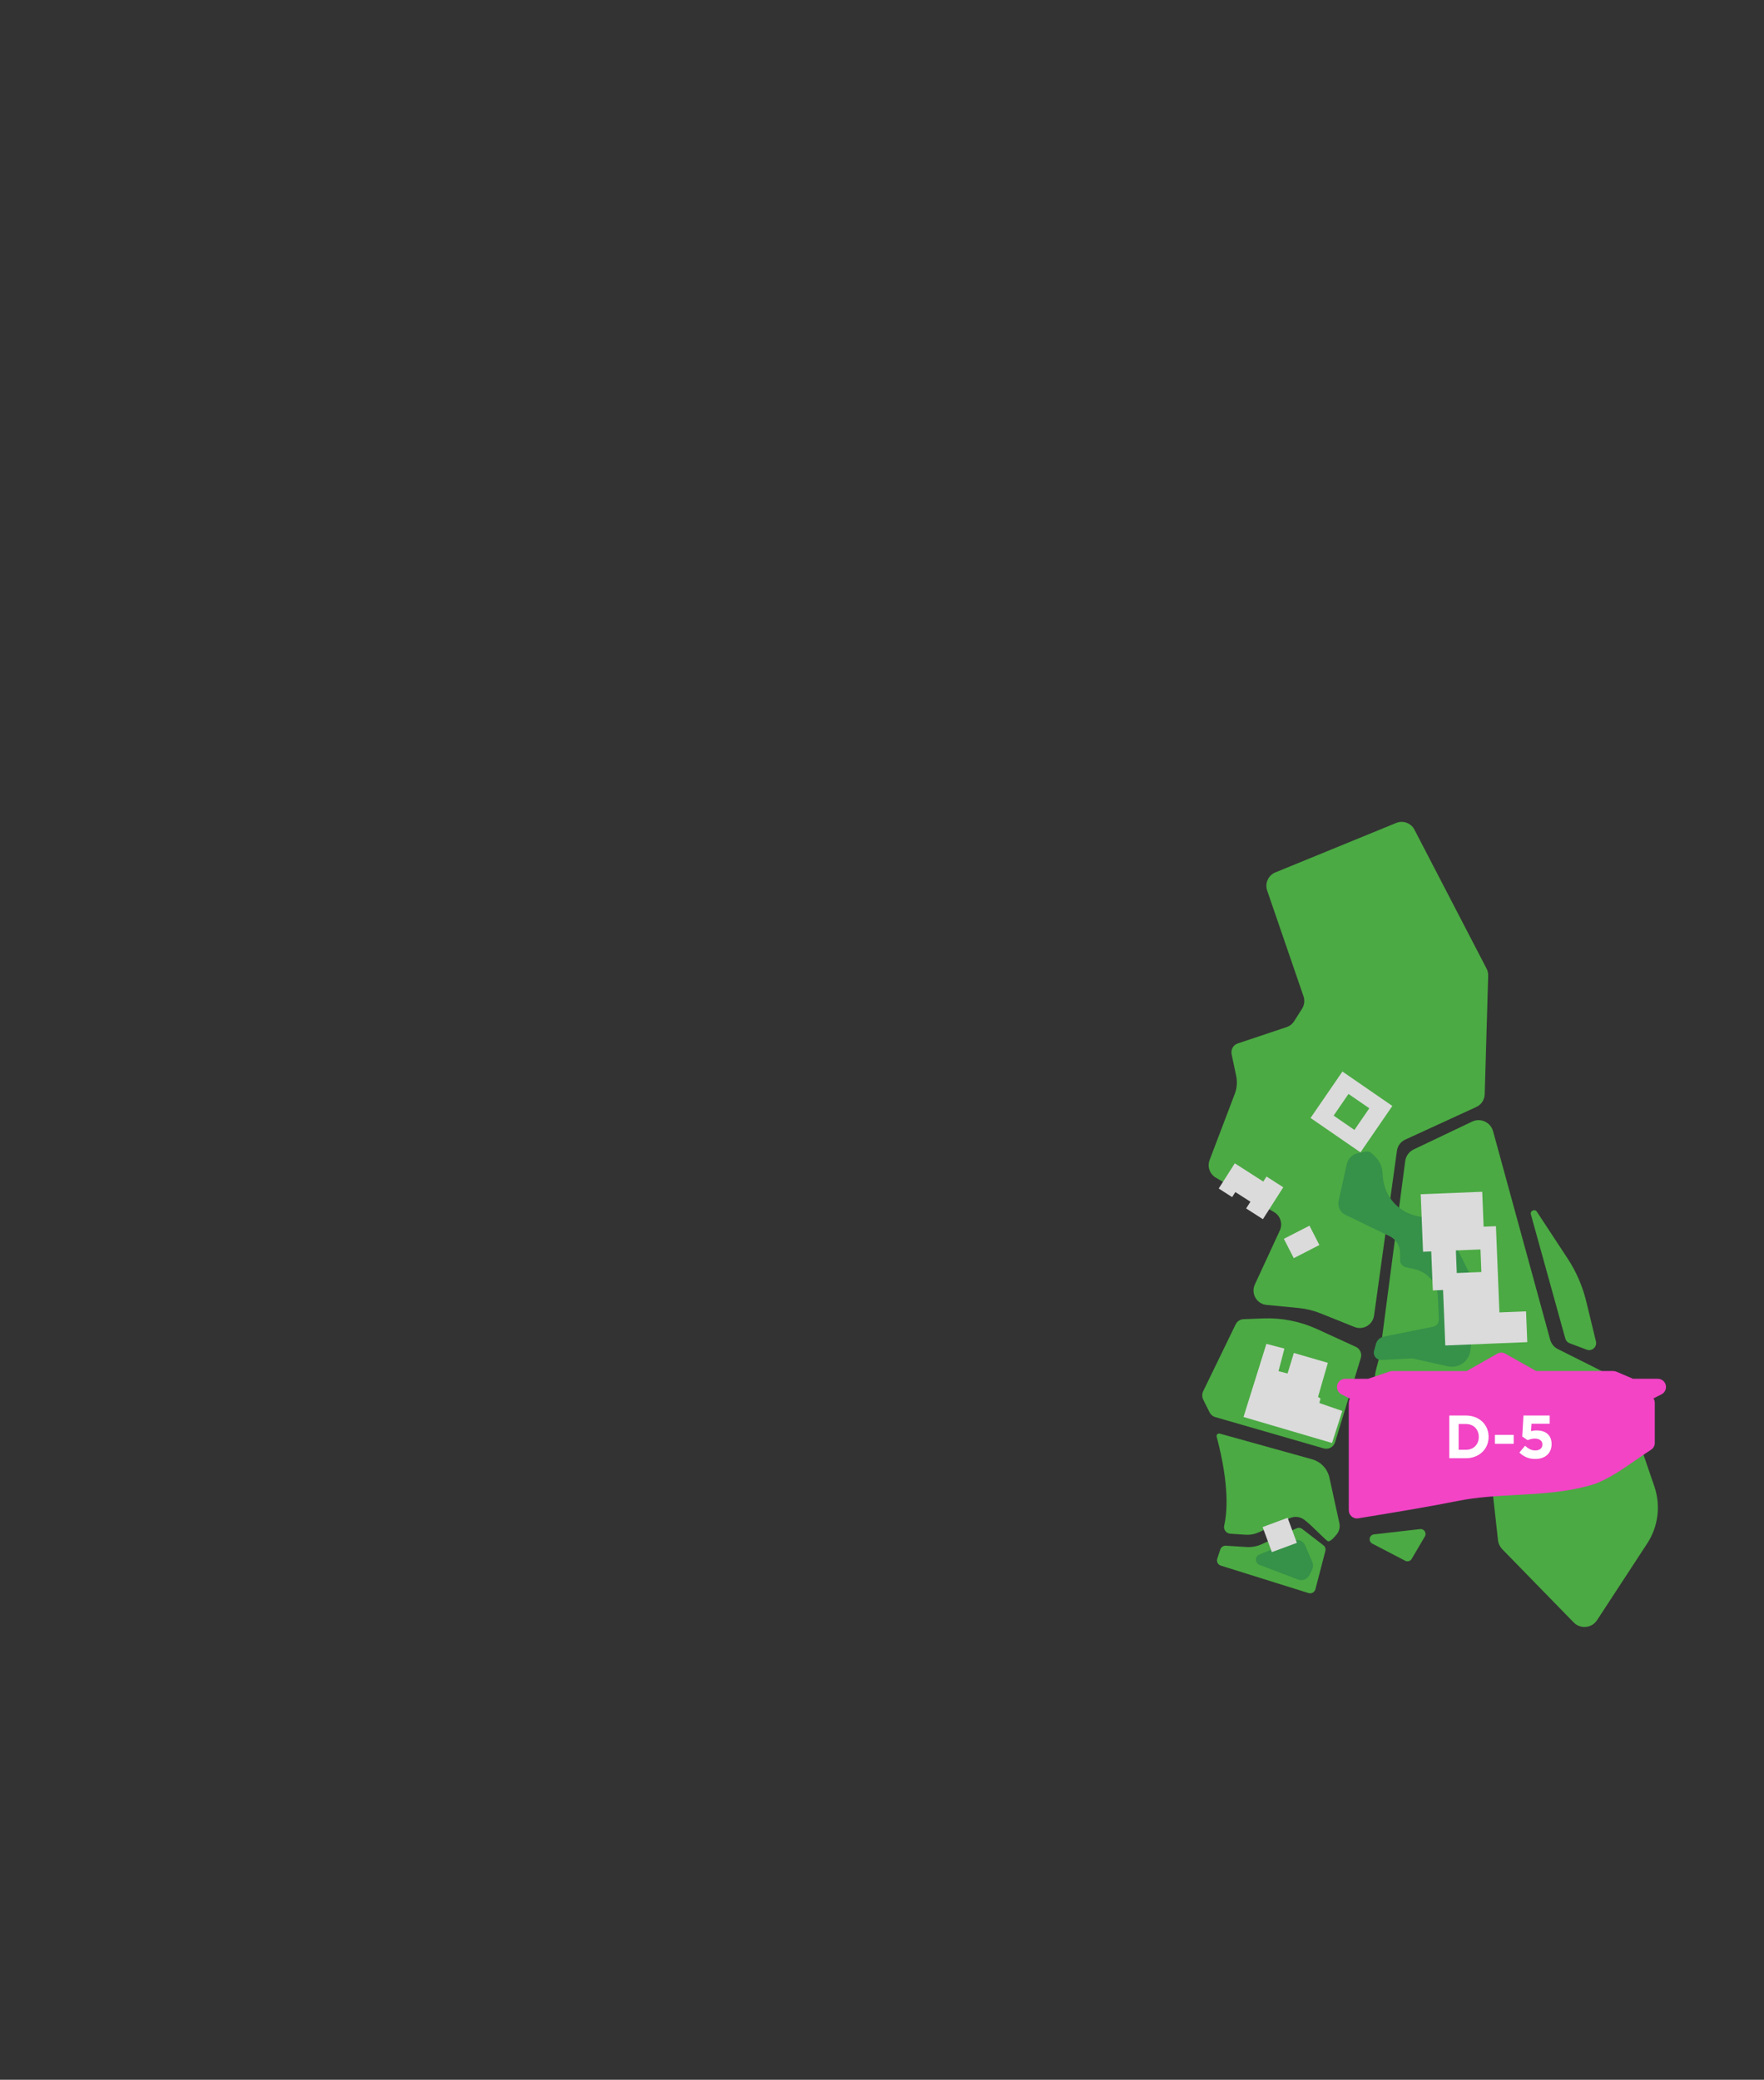 <svg width="347" height="409" viewBox="0 0 347 409" fill="none" xmlns="http://www.w3.org/2000/svg">
<rect x="0" y="0" width="347" height="409" fill="#333333" stroke="none"/>
<path d="M240.055 304.705L239.45 306.52C239.26 307.089 239.575 307.704 240.148 307.886L257.401 313.285C257.986 313.467 258.604 313.123 258.757 312.529L260.714 305.012C260.823 304.596 260.669 304.151 260.331 303.889L256.158 300.676C255.844 300.433 255.424 300.385 255.061 300.55L248.202 303.674C247.262 304.103 246.233 304.293 245.208 304.228L241.141 303.973C240.656 303.941 240.209 304.244 240.055 304.705Z" fill="#4BAA43"/>
<path d="M239.938 281.923L258.095 286.975C259.818 287.456 261.134 288.846 261.517 290.596L263.47 299.532C263.635 300.296 263.458 301.1 262.969 301.71C262.441 302.373 261.747 303.113 261.303 303.113C260.9 303.113 258.462 300.328 256.59 298.885C255.767 298.251 254.658 298.129 253.709 298.562L247.641 301.326C246.806 301.706 245.894 301.872 244.978 301.811L242.016 301.613C241.193 301.557 240.628 300.777 240.818 299.972C241.379 297.58 241.899 292.192 239.333 282.533C239.236 282.165 239.571 281.826 239.938 281.927V281.923Z" fill="#4BAA43"/>
<path d="M254.432 302.967L247.738 305.699C246.818 306.075 246.834 307.388 247.762 307.74L255.352 310.626C256.207 310.949 257.171 310.573 257.579 309.753L258.103 308.702C258.337 308.233 258.354 307.683 258.148 307.198L256.744 303.913C256.36 303.02 255.332 302.595 254.432 302.963V302.967Z" fill="#369149"/>
<path d="M253.291 298.482L248.371 300.303L250.189 305.231L255.109 303.41L253.291 298.482Z" fill="#DBDBDB"/>
<path d="M239.067 278.682L260.383 284.833C261.339 285.108 262.336 284.566 262.626 283.617L267.686 267.054C267.953 266.181 267.533 265.244 266.702 264.864L259.08 261.372C255.759 259.852 252.132 259.133 248.484 259.275L244.631 259.424C243.961 259.448 243.356 259.844 243.065 260.447L236.69 273.569C236.432 274.103 236.432 274.729 236.698 275.263L237.937 277.744C238.163 278.201 238.57 278.54 239.063 278.682H239.067Z" fill="#4BAA43"/>
<path d="M279.347 300.704L270.281 301.743C269.336 301.852 269.102 303.121 269.946 303.561L276.422 306.932C276.878 307.17 277.438 307.009 277.697 306.564L280.287 302.155C280.691 301.468 280.138 300.615 279.347 300.704Z" fill="#4BAA43"/>
<path d="M293.731 294.391L294.676 302.906C294.748 303.565 295.039 304.18 295.503 304.652L309.564 319.064C310.888 320.418 313.123 320.204 314.16 318.616L324.029 303.525C326.2 300.207 326.717 296.068 325.433 292.314L318.586 272.333C318.336 271.597 317.803 270.991 317.109 270.643L306.465 265.312C305.715 264.937 305.158 264.258 304.932 263.445L293.707 222.468C293.219 220.69 291.246 219.781 289.579 220.573L278.088 226.041C277.18 226.474 276.555 227.338 276.422 228.333L271.41 266.545C271.394 266.674 271.366 266.804 271.334 266.933L270.761 269.059C269.55 273.553 271.35 278.318 275.227 280.88L292.416 292.245C293.15 292.73 293.63 293.518 293.727 294.395L293.731 294.391Z" fill="#4BAA43"/>
<path d="M301.144 238.821L307.914 263.231C308.031 263.656 308.346 263.999 308.761 264.157L312.114 265.418C313.151 265.81 314.205 264.876 313.942 263.797L312.026 255.908C311.299 252.913 310.061 250.068 308.37 247.494L302.318 238.287C301.91 237.665 300.946 238.105 301.144 238.821Z" fill="#4BAA43"/>
<path d="M249.259 175.11L256.417 195.932C256.699 196.748 256.59 197.65 256.126 198.381L254.577 200.822C254.226 201.372 253.701 201.784 253.084 201.99L243.489 205.195C242.605 205.49 242.081 206.404 242.274 207.321L243.17 211.585C243.416 212.765 243.324 213.993 242.892 215.121L237.945 228.131C237.453 229.424 237.965 230.883 239.156 231.586L250.623 238.36C251.878 239.099 252.366 240.675 251.752 241.997L246.846 252.602C246.023 254.376 247.201 256.433 249.146 256.619L255.485 257.233C256.937 257.375 258.362 257.723 259.717 258.264L266.435 260.956C268.138 261.639 270.03 260.543 270.293 258.725L274.796 226.292C274.937 225.31 275.578 224.473 276.49 224.085L290.334 217.728C291.335 217.303 292.004 216.342 292.057 215.254L292.743 191.935C292.767 191.434 292.658 190.933 292.428 190.488L278.237 163.155C277.564 161.854 276.006 161.284 274.65 161.838L250.877 171.566C249.485 172.136 248.779 173.696 249.267 175.118L249.259 175.11Z" fill="#4BAA43"/>
<path d="M271.935 230.422L272.036 231.578C272.367 235.393 275.211 238.509 278.976 239.184L280.787 239.508C282.744 239.859 284.419 241.112 285.307 242.89L288.978 250.25C290.136 252.566 290.576 255.176 290.249 257.747L289.249 265.563C288.974 267.713 286.916 269.16 284.806 268.691L278.032 267.184C277.907 267.155 277.777 267.143 277.648 267.151L271.741 267.446C270.769 267.495 270.034 266.578 270.293 265.64L270.656 264.302C270.858 263.567 271.455 263.005 272.201 262.855L281.889 260.915C282.579 260.778 283.063 260.16 283.035 259.452L282.861 255.096C282.756 252.428 280.868 250.165 278.266 249.587L276.535 249.203C275.881 249.058 275.417 248.476 275.417 247.805V246.419C275.417 245.004 274.61 243.715 273.339 243.096L264.632 238.877C263.623 238.388 263.082 237.269 263.324 236.173L264.93 228.939C265.172 227.84 266.044 226.987 267.146 226.765L268.614 226.47C269.082 226.377 269.566 226.522 269.905 226.862L270.599 227.557C271.366 228.325 271.838 229.335 271.931 230.418L271.935 230.422Z" fill="#369149"/>
<path d="M249.114 264.278L244.615 278.658L262.029 283.774L264.047 277.473L259.528 275.913L259.762 275.024L259.273 274.709L261.206 268.008L254.516 266.068L253.278 270.11L251.502 269.645L252.66 265.207L249.114 264.278Z" fill="#DBDBDB"/>
<path d="M249.138 231.372L248.504 232.362L242.9 228.773L242.69 229.101L240.37 232.734L239.737 233.728L242.375 235.417L243.009 234.427L245.975 236.327L245.131 237.648L248.428 239.762L252.434 233.486L249.138 231.372Z" fill="#DBDBDB"/>
<path d="M257.593 241.035L252.554 243.619L254.499 247.425L259.538 244.841L257.593 241.035Z" fill="#DBDBDB"/>
<path d="M264.071 210.724L257.801 219.854L267.622 226.619L273.892 217.489L264.071 210.724ZM266.431 222.21L262.34 219.389L265.265 215.129L269.357 217.95L266.431 222.21Z" fill="#DBDBDB"/>
<path d="M294.954 258.098L294.676 251.232L294.627 250.019L294.268 241.136L291.847 241.233L291.569 234.367L279.472 234.856L279.928 246.164L281.542 246.099L281.853 253.77L283.87 253.689L284.064 258.535L284.306 264.593L295.192 264.153L300.433 263.942L300.191 257.884L294.95 258.094L294.954 258.098ZM291.226 245.711L291.403 250.153L286.565 250.347L286.388 245.905L291.226 245.711Z" fill="#DBDBDB"/>
<path d="M266.938 298.615C266.558 298.615 266.187 298.482 265.893 298.231C265.53 297.924 265.324 297.471 265.324 296.998V275.898C265.324 275.59 265.408 275.3 265.562 275.053L263.891 274.212C263.222 273.877 262.871 273.125 263.044 272.394C263.218 271.666 263.867 271.149 264.614 271.149H269.112L273.389 269.706C273.555 269.649 273.728 269.621 273.902 269.621H288.52L294.528 266.21C294.774 266.069 295.049 266 295.323 266C295.597 266 295.868 266.069 296.114 266.206L302.174 269.617H317.333C317.551 269.617 317.765 269.662 317.967 269.746L321.239 271.145H326.109C326.856 271.145 327.509 271.658 327.679 272.39C327.852 273.117 327.501 273.873 326.832 274.208L325.25 275C325.419 275.255 325.516 275.562 325.516 275.89V283.75C325.516 284.304 325.234 284.821 324.766 285.116C323.737 285.771 322.7 286.49 321.699 287.186C319.306 288.847 316.833 290.568 314.001 291.728C313.964 291.744 313.924 291.756 313.884 291.769C308.747 293.43 303.369 293.721 298.172 294C294.391 294.206 290.481 294.416 286.793 295.163C280.967 296.323 275.032 297.297 269.294 298.239L267.192 298.587C267.103 298.603 267.018 298.607 266.93 298.607L266.938 298.615Z" fill="#F244C5"/>
<path d="M292.826 282.57C292.826 283.162 292.718 283.714 292.502 284.226C292.286 284.738 291.978 285.182 291.578 285.558C291.186 285.934 290.714 286.23 290.162 286.446C289.618 286.662 289.018 286.77 288.362 286.77H285.086V278.37H288.362C289.018 278.37 289.618 278.478 290.162 278.694C290.714 278.902 291.186 279.194 291.578 279.57C291.978 279.946 292.286 280.39 292.502 280.902C292.718 281.406 292.826 281.954 292.826 282.546V282.57ZM290.894 282.594V282.57C290.894 282.202 290.83 281.862 290.702 281.55C290.582 281.238 290.41 280.97 290.186 280.746C289.97 280.522 289.706 280.35 289.394 280.23C289.082 280.102 288.738 280.038 288.362 280.038H286.934V285.102H288.362C288.738 285.102 289.082 285.042 289.394 284.922C289.706 284.802 289.97 284.63 290.186 284.406C290.41 284.182 290.582 283.918 290.702 283.614C290.83 283.31 290.894 282.97 290.894 282.594ZM297.761 283.926H294.065V282.174H297.761V283.926ZM299.443 282.51L299.683 278.37H304.843V279.99H301.267L301.171 281.442C301.339 281.402 301.507 281.37 301.675 281.346C301.843 281.314 302.043 281.298 302.275 281.298C302.691 281.298 303.075 281.35 303.427 281.454C303.787 281.558 304.099 281.718 304.363 281.934C304.627 282.15 304.835 282.43 304.987 282.774C305.139 283.11 305.215 283.518 305.215 283.998C305.215 284.446 305.139 284.85 304.987 285.21C304.835 285.57 304.619 285.878 304.339 286.134C304.067 286.382 303.731 286.574 303.331 286.71C302.939 286.846 302.503 286.914 302.023 286.914C301.343 286.914 300.751 286.802 300.247 286.578C299.743 286.354 299.287 286.046 298.879 285.654L299.995 284.322C300.315 284.61 300.635 284.834 300.955 284.994C301.275 285.154 301.623 285.234 301.999 285.234C302.431 285.234 302.771 285.134 303.019 284.934C303.275 284.734 303.403 284.442 303.403 284.058C303.403 283.69 303.267 283.406 302.995 283.206C302.731 283.006 302.371 282.906 301.915 282.906C301.651 282.906 301.399 282.938 301.159 283.002C300.927 283.058 300.711 283.13 300.511 283.218L299.443 282.51Z" fill="white"/>
</svg>
